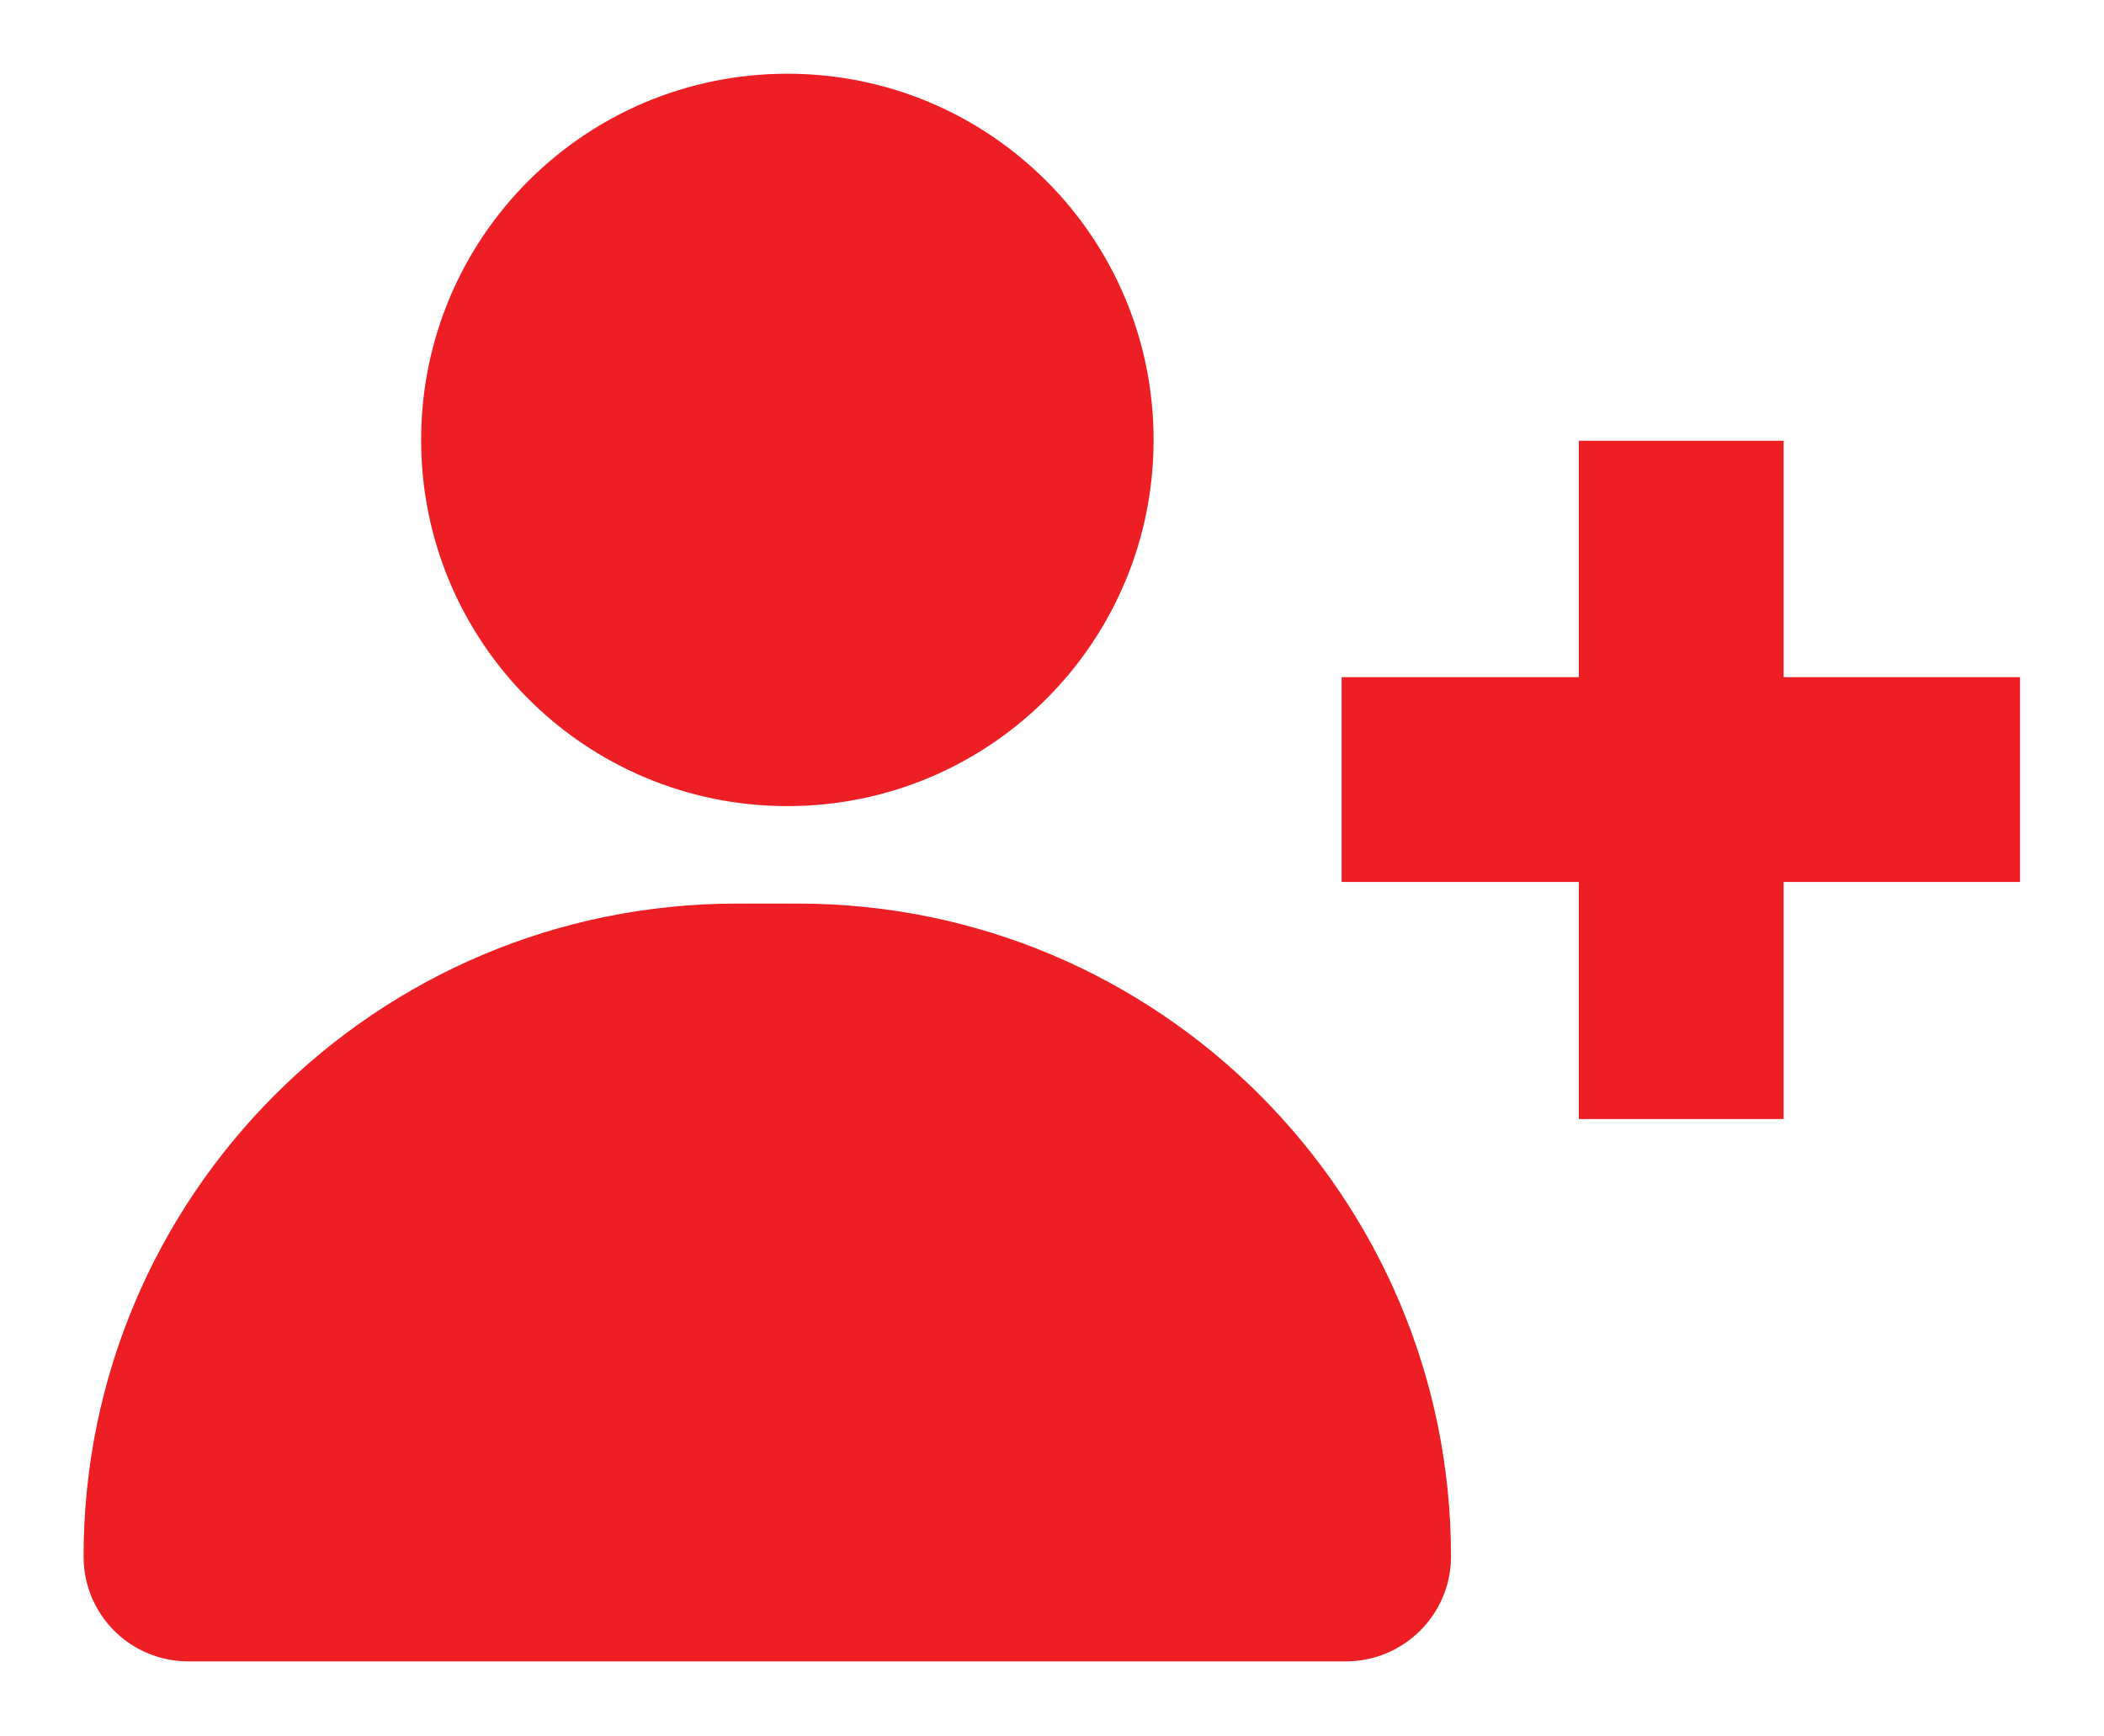 <?xml version="1.0" encoding="utf-8"?>
<!-- Generator: Adobe Illustrator 24.0.1, SVG Export Plug-In . SVG Version: 6.00 Build 0)  -->
<svg version="1.1" id="Layer_1" xmlns="http://www.w3.org/2000/svg" xmlns:xlink="http://www.w3.org/1999/xlink" x="0px" y="0px"
	 viewBox="0 0 25.68 21.19" style="enable-background:new 0 0 25.68 21.19;" xml:space="preserve">
<style type="text/css">
	.st0{fill:#ED1F24;}
</style>
<g>
	<rect x="19.27" y="5.38" class="st0" width="2.5" height="8.28"/>
	<path class="st0" d="M16.43,20.28H2.3c-0.71,0-1.28-0.57-1.28-1.28v0c0-4.4,3.57-7.97,7.97-7.97h0.75c4.4,0,7.97,3.57,7.97,7.97v0
		C17.71,19.71,17.13,20.28,16.43,20.28z"/>
	<path class="st0" d="M9.61,9.84L9.61,9.84c-2.47,0-4.47-2-4.47-4.47v0c0-2.47,2-4.47,4.47-4.47h0c2.47,0,4.47,2,4.47,4.47v0
		C14.08,7.84,12.08,9.84,9.61,9.84z"/>
	
		<rect x="19.27" y="5.38" transform="matrix(-1.836970e-16 1 -1 -1.836970e-16 30.035 -11.004)" class="st0" width="2.5" height="8.28"/>
</g>
</svg>
